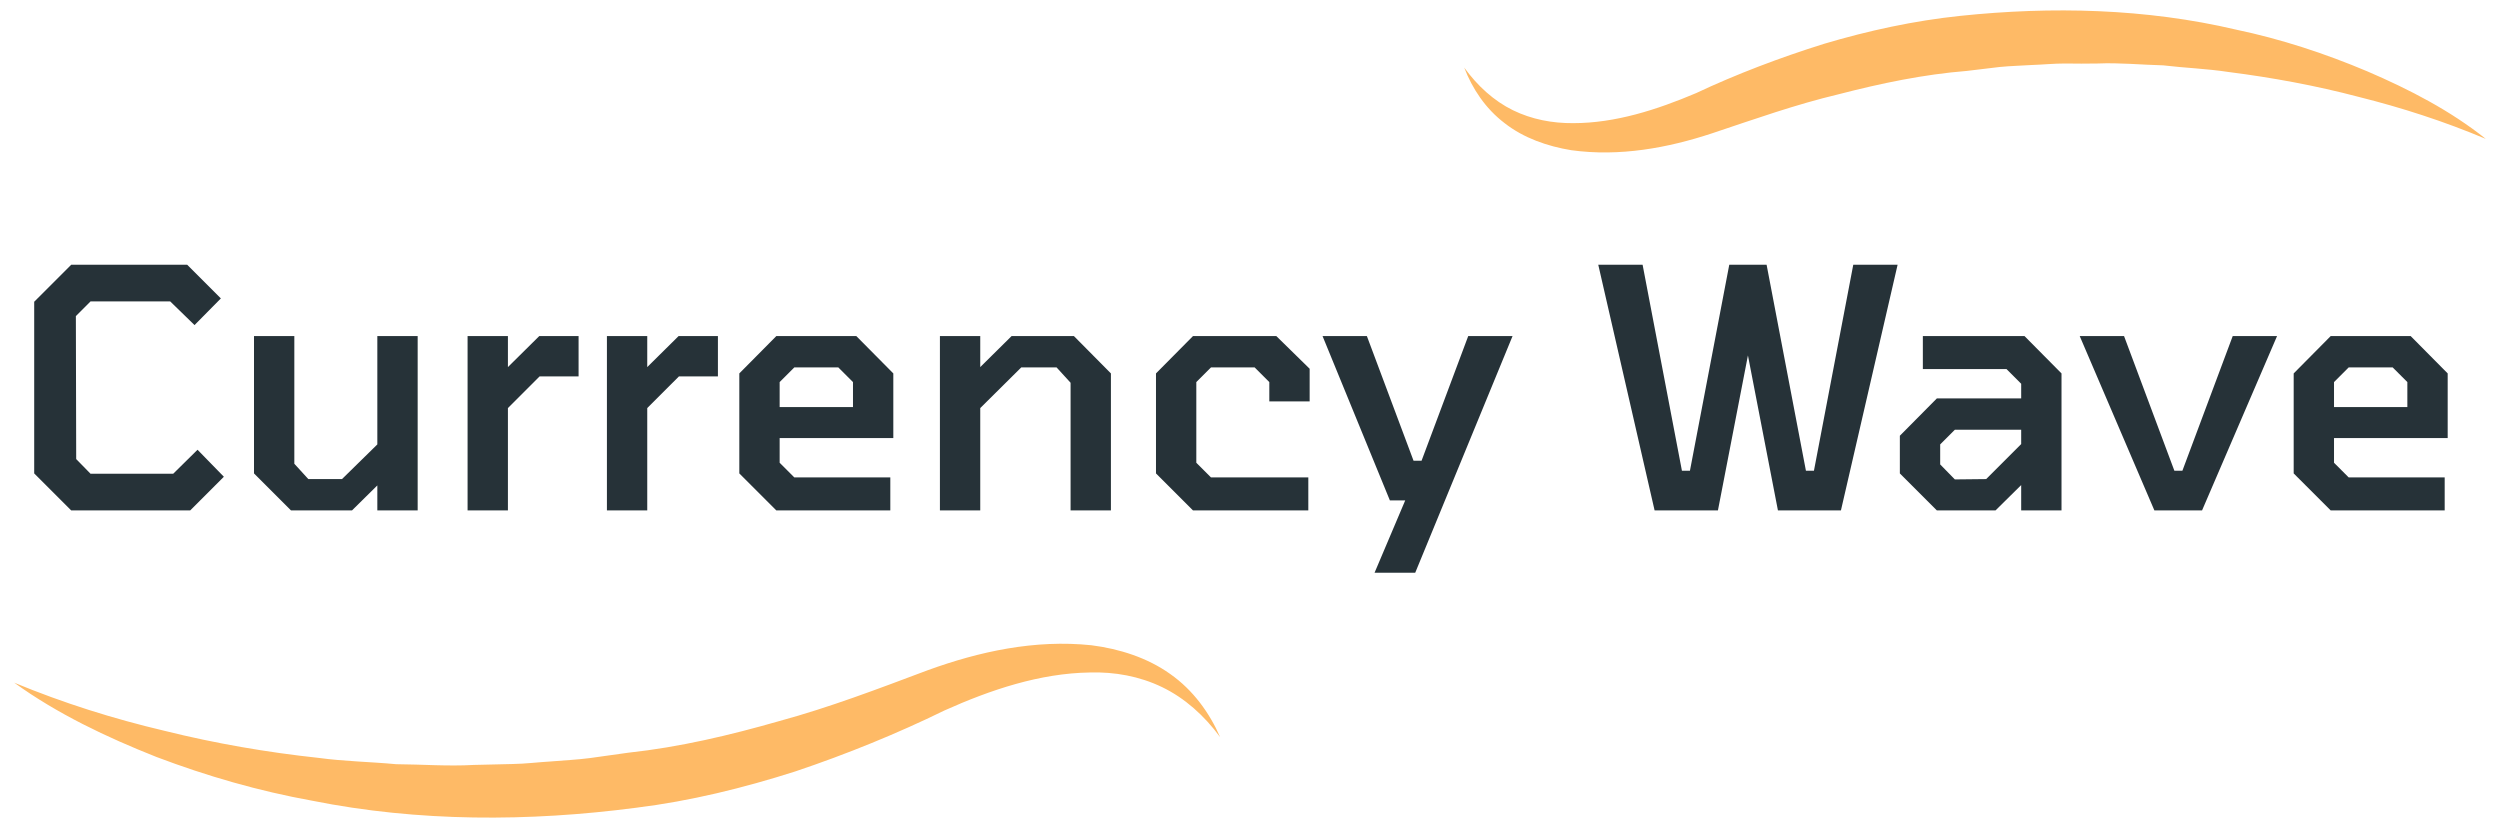 <svg width="150" height="50" viewBox="0 0 150 50" fill="none" xmlns="http://www.w3.org/2000/svg">
<path d="M149.148 8.334C146.644 7.278 144.095 6.456 141.512 5.811C138.941 5.133 136.336 4.655 133.72 4.321C132.417 4.121 131.093 4.077 129.79 3.921C128.476 3.888 127.174 3.754 125.86 3.81C125.209 3.821 124.546 3.821 123.895 3.81C123.244 3.81 122.581 3.877 121.93 3.899C121.279 3.943 120.616 3.954 119.965 4.021L118.011 4.255C115.395 4.466 112.858 4.999 110.32 5.655C107.749 6.267 105.312 7.134 102.718 8.001C100.057 8.879 97.172 9.412 94.275 9.012C92.849 8.779 91.411 8.279 90.277 7.389C89.121 6.511 88.335 5.311 87.852 4.054C88.649 5.155 89.637 6.055 90.771 6.611C91.906 7.167 93.152 7.4 94.398 7.389C96.913 7.389 99.406 6.589 101.764 5.588C104.167 4.455 106.806 3.454 109.433 2.632C112.083 1.842 114.845 1.242 117.607 0.953C123.12 0.375 128.757 0.508 134.158 1.776C136.864 2.343 139.503 3.21 142.029 4.277C144.567 5.366 147.014 6.633 149.148 8.334Z" fill="#FEBA66"/>
<path d="M0.852 40.961C3.805 42.184 6.814 43.129 9.88 43.851C12.922 44.607 16.022 45.141 19.121 45.474C20.67 45.685 22.231 45.707 23.769 45.852C25.33 45.863 26.879 45.985 28.429 45.896L30.753 45.841C31.528 45.83 32.303 45.73 33.078 45.685C33.852 45.618 34.627 45.585 35.391 45.485L37.692 45.163C40.78 44.829 43.778 44.118 46.765 43.262C49.785 42.439 52.637 41.35 55.658 40.216C58.745 39.093 62.092 38.36 65.483 38.715C67.156 38.927 68.84 39.46 70.21 40.438C71.591 41.406 72.579 42.784 73.208 44.229C72.264 42.94 71.085 41.883 69.727 41.228C68.368 40.572 66.875 40.305 65.393 40.349C62.395 40.394 59.442 41.383 56.668 42.628C53.85 44.007 50.796 45.252 47.719 46.285C44.62 47.275 41.42 48.064 38.175 48.464C31.719 49.309 25.105 49.32 18.728 48.042C15.527 47.464 12.406 46.563 9.386 45.418C6.388 44.229 3.457 42.84 0.852 40.961Z" fill="#FEBA66"/>
<path d="M4.272 30.625L2.052 28.405V18.105L4.272 15.885H11.232L13.252 17.905L11.672 19.505L10.212 18.085H5.432L4.552 18.965L4.572 27.545L5.432 28.425H10.392L11.852 26.985L13.432 28.605L11.412 30.625H4.272ZM17.46 30.625L15.24 28.405V20.165H17.66V27.825L18.5 28.745H20.52L22.64 26.665V20.165H25.06V30.625H22.64V29.125L21.12 30.625H17.46ZM28.055 30.625V20.165H30.475V22.025L32.355 20.165H34.715V22.585H32.375L30.475 24.485V30.625H28.055ZM36.415 30.625V20.165H38.835V22.025L40.715 20.165H43.075V22.585H40.735L38.835 24.485V30.625H36.415ZM46.579 30.625L44.359 28.405V22.405L46.579 20.165H51.379L53.599 22.405V26.285H46.779V27.765L47.659 28.645H53.419V30.625H46.579ZM46.779 24.425H51.179V22.925L50.299 22.045H47.659L46.779 22.925V24.425ZM56.395 30.625V20.165H58.815V22.025L60.695 20.165H64.435L66.655 22.405V30.625H64.235V22.965L63.395 22.045H61.275L58.815 24.485V30.625H56.395ZM71.579 30.625L69.359 28.405V22.405L71.579 20.165H76.579L78.579 22.125V24.085H76.159V22.925L75.279 22.045H72.659L71.779 22.925V27.765L72.659 28.645H78.499V30.625H71.579ZM82.473 34.365L84.313 30.025H83.393L79.353 20.165H82.013L84.813 27.645H85.293L88.093 20.165H90.753L84.913 34.365H82.473ZM99.276 30.625L95.896 15.885H98.556L100.916 28.245H101.396L103.756 15.885H105.996L108.356 28.245H108.836L111.196 15.885H113.856L110.456 30.625H106.676L104.876 21.325L103.076 30.625H99.276ZM116.211 30.625L113.991 28.405V26.145L116.211 23.905H121.271V23.025L120.391 22.145H115.371V20.165H121.471L123.691 22.405V30.625H121.271V29.105L119.731 30.625H116.211ZM117.291 28.765L119.171 28.745L121.271 26.645V25.785H117.291L116.411 26.665V27.865L117.291 28.765ZM129.263 30.625L124.783 20.165H127.443L130.463 28.245H130.943L133.963 20.165H136.623L132.123 30.625H129.263ZM139.841 30.625L137.621 28.405V22.405L139.841 20.165H144.641L146.861 22.405V26.285H140.041V27.765L140.921 28.645H146.681V30.625H139.841ZM140.041 24.425H144.441V22.925L143.561 22.045H140.921L140.041 22.925V24.425Z" fill="#263238"/>
</svg>

